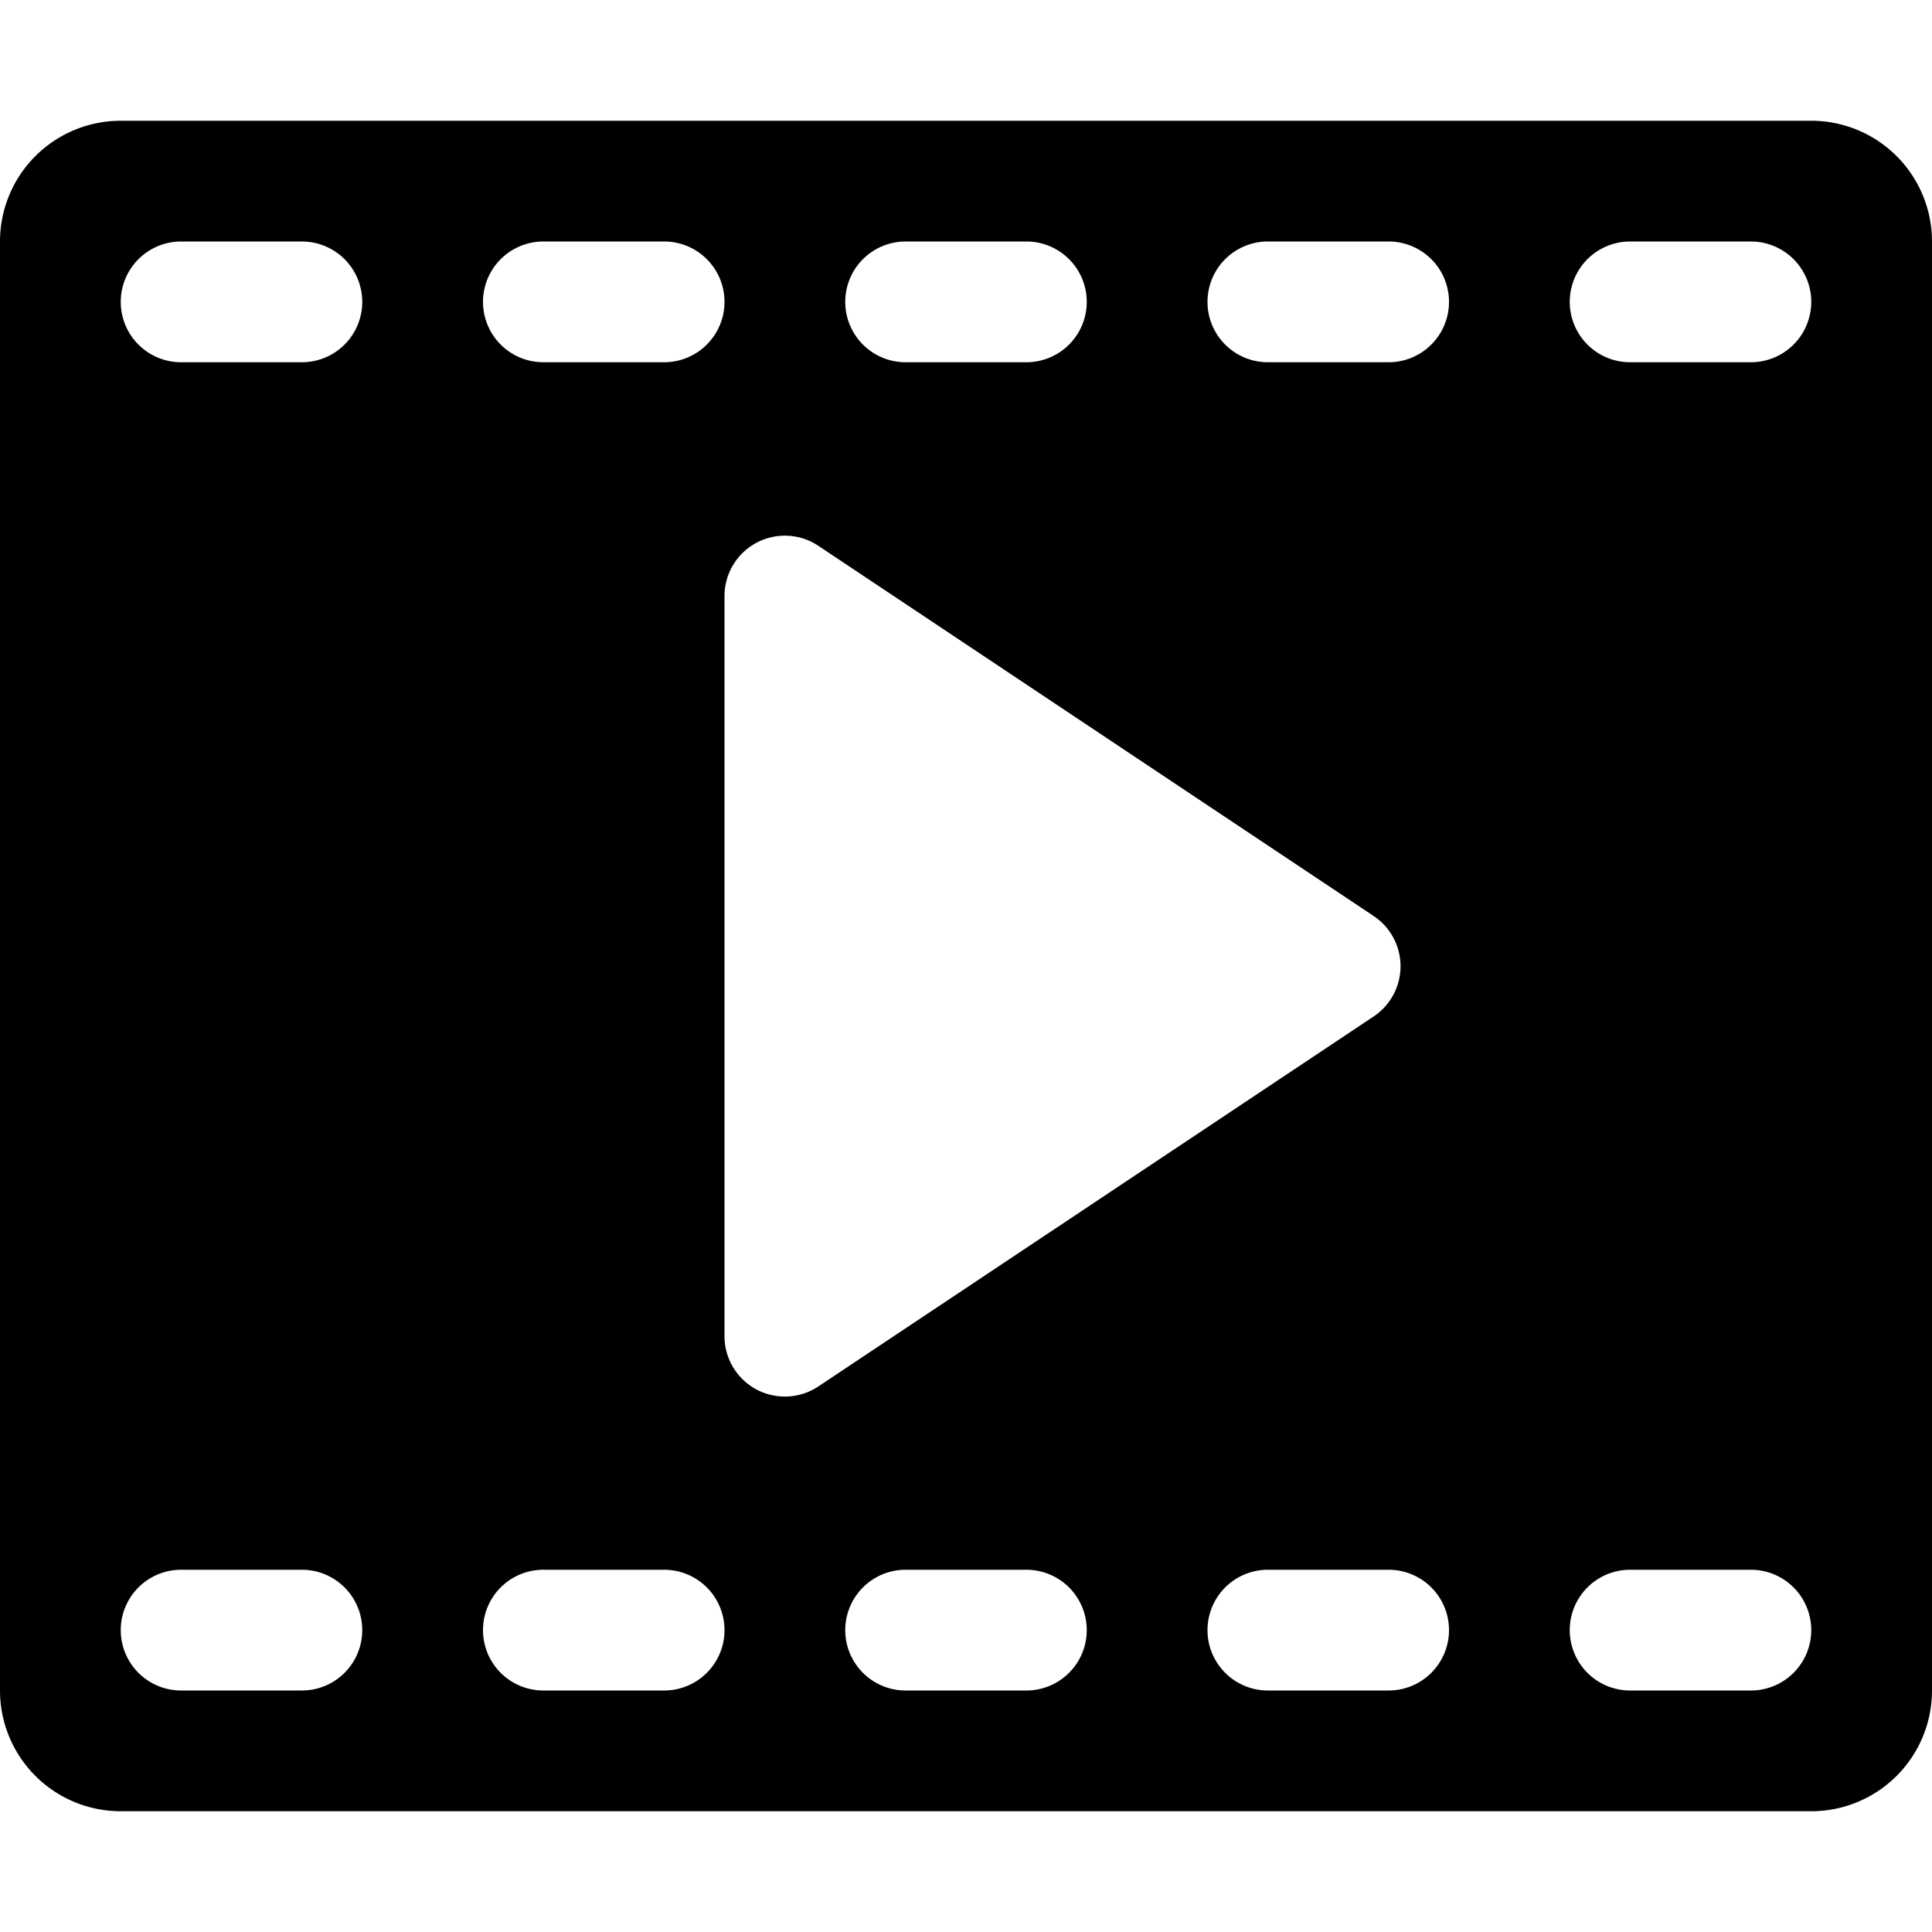 <svg xmlns="http://www.w3.org/2000/svg" width="16" height="16" viewBox="0 0 16 16">
    <path fill-rule="evenodd" d="M1 1h14a1 1 0 0 1 1 1v12a1 1 0 0 1-1 1H1a1 1 0 0 1-1-1V2a1 1 0 0 1 1-1zm.5 1a.5.5 0 0 0 0 1h1a.5.5 0 0 0 0-1h-1zm0 11a.5.5 0 1 0 0 1h1a.5.5 0 1 0 0-1h-1zm3-11a.5.5 0 0 0 0 1h1a.5.5 0 0 0 0-1h-1zm0 11a.5.5 0 1 0 0 1h1a.5.5 0 1 0 0-1h-1zm3-11a.5.5 0 0 0 0 1h1a.5.5 0 0 0 0-1h-1zm0 11a.5.5 0 1 0 0 1h1a.5.5 0 1 0 0-1h-1zm3-11a.5.5 0 1 0 0 1h1a.5.5 0 1 0 0-1h-1zm0 11a.5.5 0 1 0 0 1h1a.5.5 0 1 0 0-1h-1zm3-11a.5.5 0 1 0 0 1h1a.5.5 0 1 0 0-1h-1zm0 11a.5.5 0 1 0 0 1h1a.5.5 0 1 0 0-1h-1zM6 11.066a.5.5 0 0 0 .777.416l4.599-3.064a.5.5 0 0 0 0-.832L6.777 4.52A.5.5 0 0 0 6 4.935v6.131z"/>
</svg>
